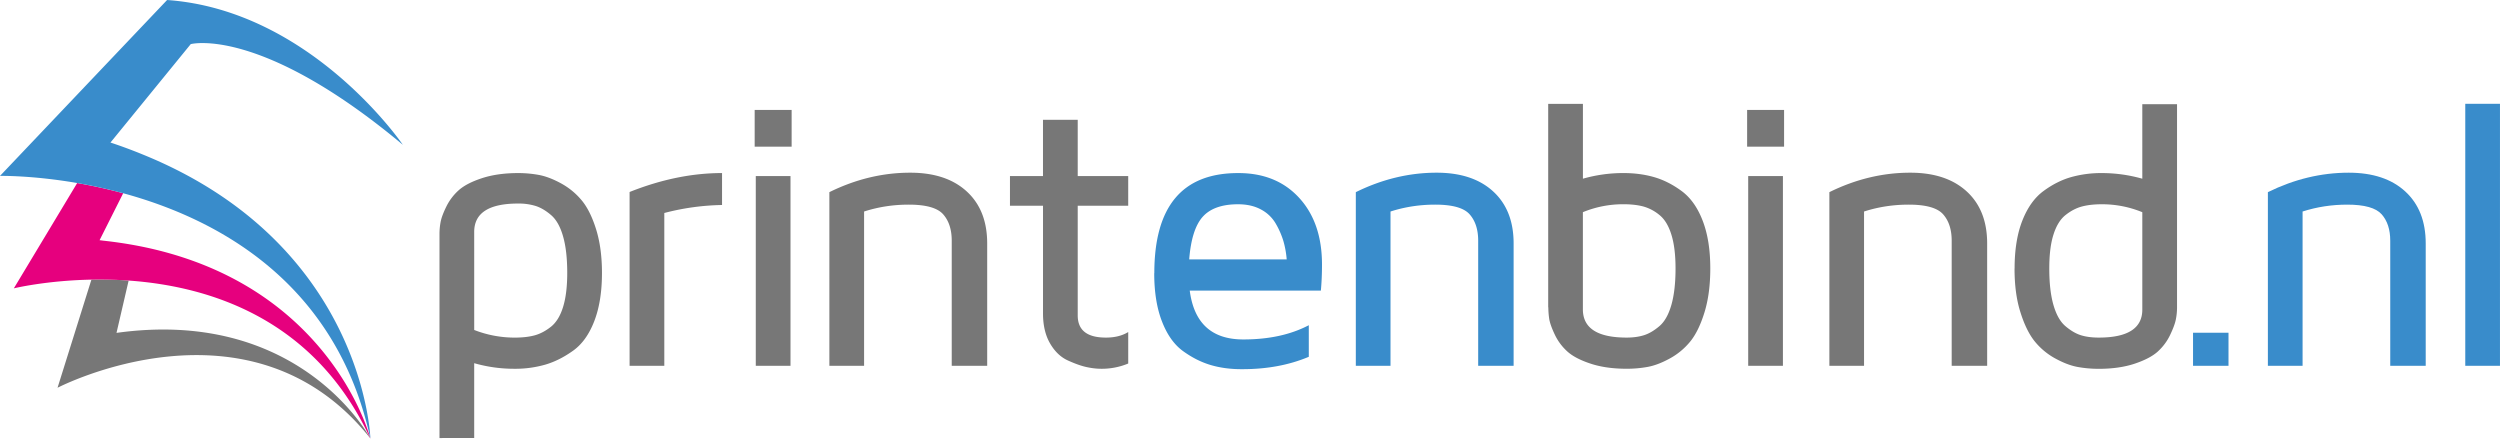 <svg xmlns="http://www.w3.org/2000/svg" height="36.797" viewBox="0 0 209.744 36.797" width="209.74"><path d="M9.774 27.928l1.019-4.39a34.648 34.648 0 0 0-3.123-.078l-2.843 9.072s16.163-8.407 26.23 4.231c-.018-.039-.038-.074-.056-.111-.719-1.24-6.739-10.745-21.227-8.724z" fill="#777"/><path d="M31.066 36.768c-.153-.578-3.666-13.102-19.522-16.149a36.15 36.15 0 0 0-2.852-.425c-.114-.012-.223-.03-.339-.041l1.981-3.941a42.482 42.482 0 0 0-3.858-.856L1.16 24.191s2.68-.656 6.51-.731c.976-.019 2.022 0 3.123.078 6.824.481 15.558 3.219 20.208 13.114.018.037.039.072.056.111.005.012.012.021.017.032l-.006-.019-.002-.008z" fill="#E6007E"/><path d="M11.971 12.959a41.816 41.816 0 0 0-2.703-1.001l2.254-2.763 4.48-5.494s5.823-1.557 17.796 8.447c0 0-7.683-11.287-19.779-12.148L0 14.758s2.679-.059 6.476.597c1.191.206 2.494.486 3.858.856 7.888 2.146 17.872 7.451 20.741 20.586 0 0-.488-16.283-19.104-23.838z" fill="#398CCB"/><path d="M36.872 36.75V19.646c0-.344.03-.685.094-1.021.062-.337.221-.765.475-1.284a4.506 4.506 0 0 1 1.034-1.372c.436-.394 1.089-.734 1.961-1.021.872-.284 1.882-.428 3.034-.428.591 0 1.17.052 1.734.155.565.104 1.183.338 1.852.701.67.364 1.248.836 1.735 1.418.488.582.896 1.399 1.224 2.454.326 1.054.489 2.271.489 3.652 0 1.58-.216 2.927-.646 4.043-.432 1.117-1.025 1.945-1.783 2.483-.757.541-1.527.929-2.312 1.161a9.095 9.095 0 0 1-2.591.352 12.14 12.14 0 0 1-3.388-.469v6.278l-2.912.002zm2.913-9.066a9.333 9.333 0 0 0 3.388.64c.655 0 1.215-.062 1.678-.188s.919-.364 1.366-.717c.446-.354.789-.905 1.022-1.66.234-.752.351-1.704.351-2.858 0-1.234-.116-2.26-.351-3.075-.233-.815-.569-1.41-1.008-1.784-.437-.374-.869-.628-1.295-.763a4.834 4.834 0 0 0-1.467-.203c-2.457 0-3.685.795-3.685 2.384l.001 8.224zm13.036 3.005V16.108c2.657-1.06 5.244-1.589 7.757-1.589v2.68a20.373 20.373 0 0 0-4.844.67v12.82h-2.913zm10.494-18.382V9.223h3.101v3.084h-3.101zm.093 18.382v-15.92h2.913v15.92h-2.913zm6.174 0V16.121c2.209-1.089 4.471-1.633 6.784-1.633 2.018 0 3.598.524 4.741 1.573 1.145 1.05 1.716 2.503 1.716 4.361V30.69h-2.975V20.197c0-.938-.24-1.676-.718-2.217-.479-.542-1.442-.812-2.889-.812-1.302 0-2.551.192-3.746.577v12.944h-2.913zm15.151-13.427v-2.493h2.771v-4.72h2.914v4.72h4.236v2.493h-4.236v9.202c0 1.238.784 1.858 2.354 1.858h.03c.727 0 1.345-.155 1.853-.465v2.641a5.768 5.768 0 0 1-2.181.441h-.077c-.385 0-.795-.047-1.23-.141-.437-.093-.958-.277-1.565-.552-.608-.274-1.109-.752-1.503-1.431-.396-.68-.594-1.521-.594-2.525v-9.03h-2.772v.002z" fill="#777"/><path d="M96.845 22.918c0-5.599 2.343-8.398 7.026-8.398h.03c2.129 0 3.831.695 5.103 2.087 1.271 1.39 1.908 3.252 1.908 5.588 0 .76-.03 1.488-.095 2.187h-11c.354 2.731 1.851 4.097 4.488 4.097 2.149 0 3.982-.397 5.5-1.195v2.65c-1.643.692-3.496 1.039-5.562 1.039h-.095c-.935 0-1.797-.117-2.586-.352s-1.557-.622-2.305-1.163c-.746-.541-1.337-1.37-1.769-2.489-.436-1.119-.651-2.47-.651-4.051zm2.928-1.154h8.178a7.693 7.693 0 0 0-.271-1.519 6.819 6.819 0 0 0-.641-1.473 3.101 3.101 0 0 0-1.236-1.192c-.542-.296-1.185-.443-1.933-.443-1.34 0-2.324.346-2.952 1.036-.63.691-1.013 1.888-1.147 3.591zm13.977 8.925V16.121c2.209-1.089 4.47-1.633 6.784-1.633 2.017 0 3.597.524 4.74 1.573 1.145 1.05 1.715 2.503 1.715 4.361V30.69h-2.973V20.197c0-.938-.24-1.676-.719-2.217-.48-.542-1.441-.812-2.891-.812-1.301 0-2.549.192-3.746.577v12.944h-2.9z" fill="#398CCB"/><path d="M129.89 25.784V8.714h2.913v6.278a12.292 12.292 0 0 1 3.405-.473c.911 0 1.759.111 2.547.335.786.223 1.559.609 2.312 1.161.756.55 1.348 1.379 1.776 2.484.431 1.106.646 2.449.646 4.028 0 1.4-.163 2.629-.489 3.684s-.726 1.872-1.202 2.453a5.761 5.761 0 0 1-1.718 1.418c-.666.363-1.281.598-1.847.7a9.691 9.691 0 0 1-1.762.155c-1.154 0-2.164-.143-3.025-.429-.864-.284-1.514-.625-1.95-1.02-.437-.396-.783-.856-1.038-1.386s-.412-.967-.477-1.31a6.902 6.902 0 0 1-.08-1.008zm2.91.167c0 1.581 1.224 2.371 3.671 2.371.549 0 1.034-.066 1.459-.201.426-.135.855-.389 1.291-.76.437-.371.771-.967 1.004-1.781.232-.814.349-1.833.349-3.053 0-1.146-.115-2.094-.349-2.842-.233-.75-.567-1.301-1.004-1.65a3.672 3.672 0 0 0-1.353-.713c-.466-.123-1.021-.187-1.663-.187a8.872 8.872 0 0 0-3.405.666v8.15zm13.78-13.644V9.223h3.1v3.084h-3.1zm.09 18.382v-15.92h2.913v15.92h-2.91zm6.81 0V16.121c2.207-1.089 4.469-1.633 6.783-1.633 2.018 0 3.596.524 4.74 1.573 1.145 1.05 1.715 2.503 1.715 4.361V30.69h-2.976V20.197c0-.938-.239-1.676-.718-2.217-.479-.542-1.441-.812-2.887-.812-1.302 0-2.553.192-3.748.577v12.944h-2.9zm15.54-8.162c0-1.578.217-2.922.653-4.027.437-1.105 1.031-1.935 1.786-2.484.752-.552 1.525-.938 2.316-1.161a9.337 9.337 0 0 1 2.556-.335c1.151 0 2.286.157 3.403.473V8.739h2.914V25.79c0 .342-.033.683-.102 1.019-.066.338-.229.771-.482 1.301-.252.527-.599.99-1.033 1.385-.438.395-1.086.732-1.946 1.02-.858.284-1.86.428-3.002.428-.613 0-1.203-.053-1.771-.156s-1.187-.337-1.855-.7a5.75 5.75 0 0 1-1.725-1.418c-.477-.581-.885-1.397-1.217-2.453-.34-1.057-.5-2.286-.5-3.689zm2.91 0c0 1.229.116 2.25.35 3.061s.566 1.402 1.003 1.773c.436.371.866.625 1.29.76.428.135.929.201 1.51.201 2.445 0 3.664-.79 3.652-2.371v-8.148a8.856 8.856 0 0 0-3.404-.666c-.633 0-1.186.062-1.656.186s-.93.362-1.375.713-.785.901-1.02 1.649c-.24.751-.35 1.697-.35 2.842z" fill="#777"/><path d="M183.99 30.689v-2.772h2.976v2.772h-2.98zm6.28 0V16.121c2.209-1.089 4.472-1.633 6.785-1.633 2.016 0 3.598.524 4.739 1.573 1.146 1.05 1.718 2.503 1.718 4.361V30.69h-2.976V20.197c0-.938-.24-1.676-.72-2.217-.479-.542-1.44-.812-2.889-.812-1.301 0-2.549.192-3.746.577v12.944h-2.91zm16.56 0V8.708h2.912v21.981h-2.91z" fill="#398CCB"/></svg>